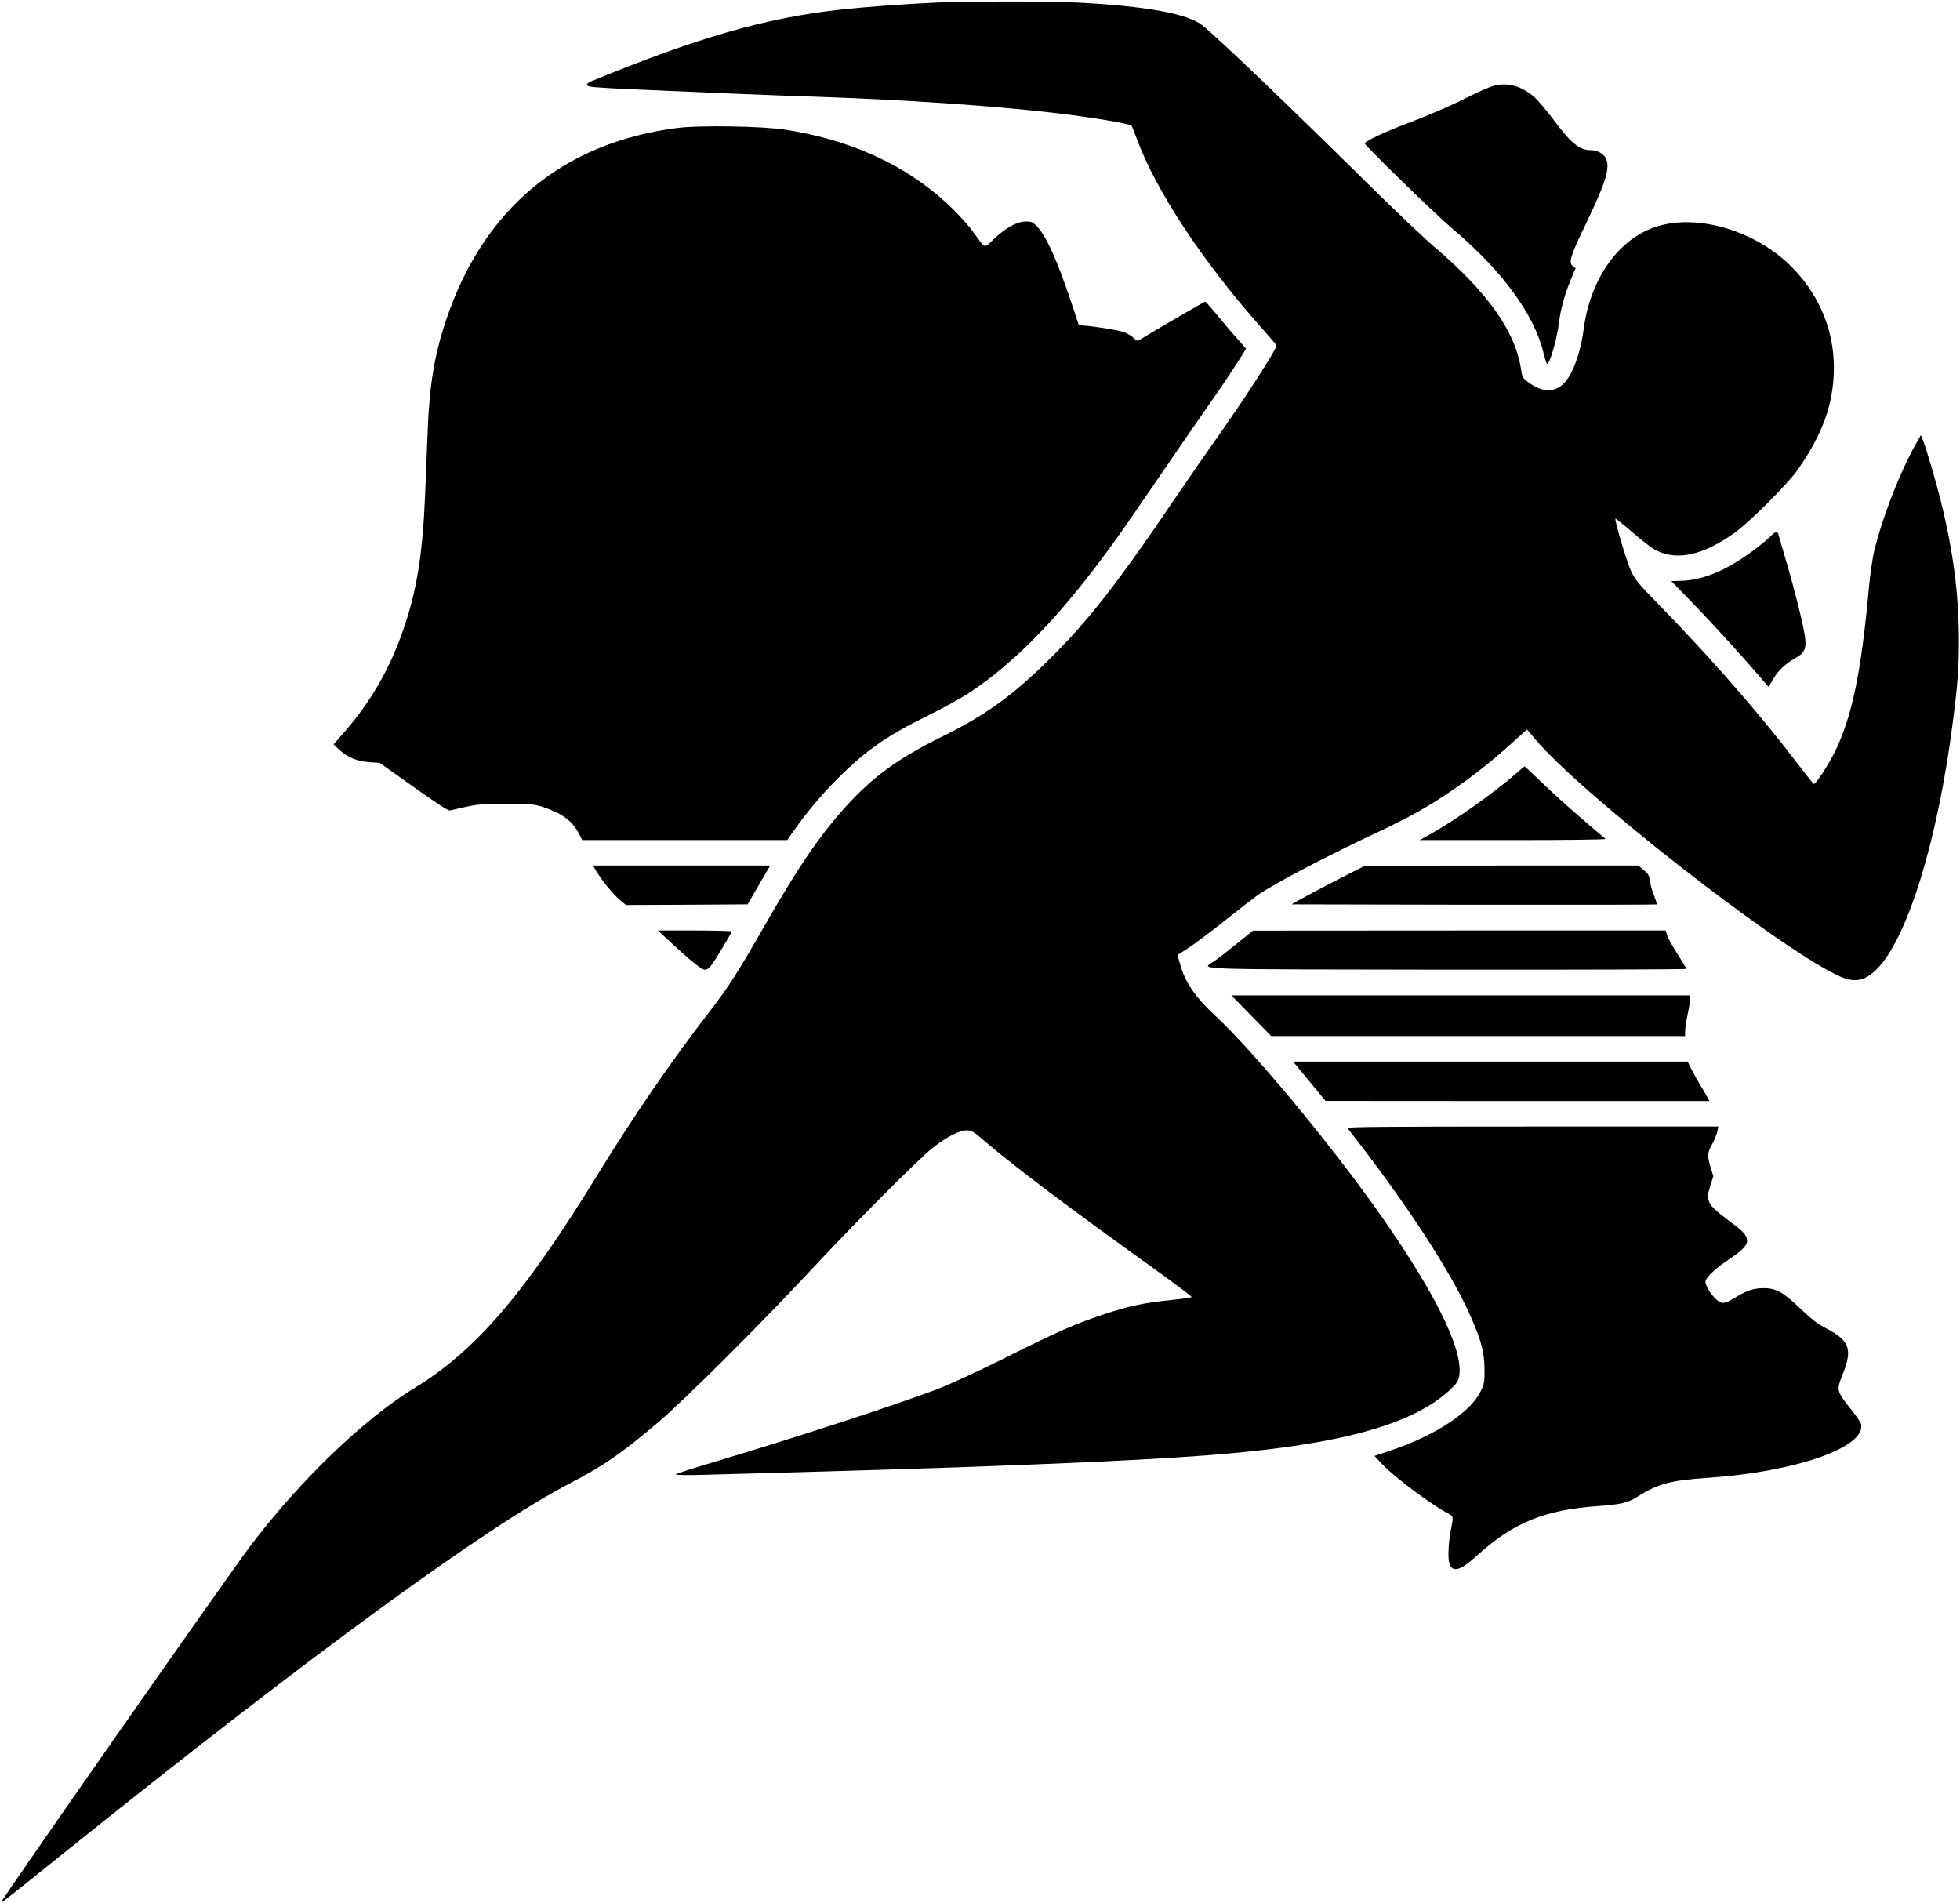 <svg version="1.0" xmlns="http://www.w3.org/2000/svg"
 width="1540pt" height="1495pt" viewBox="0 0 1540 1495"
 preserveAspectRatio="xMidYMid meet">

<g transform="translate(0,1495) scale(0.1,-0.1)">
<path d="M7340 14929 c-229 -10 -561 -35 -740 -55 -586 -65 -1123 -220 -1953
-562 -25 -10 -37 -21 -35 -31 3 -14 51 -18 363 -33 489 -22 1066 -46 1440 -58
684 -23 1386 -71 1860 -126 279 -32 601 -85 615 -101 4 -5 22 -48 40 -98 150
-411 522 -975 992 -1502 59 -66 108 -124 108 -127 0 -32 -269 -446 -486 -751
-55 -77 -191 -274 -303 -438 -469 -693 -700 -987 -1018 -1298 -279 -273 -490
-423 -821 -586 -345 -170 -547 -317 -764 -558 -199 -222 -365 -464 -625 -918
-218 -381 -286 -487 -432 -676 -310 -402 -595 -816 -896 -1306 -569 -925 -948
-1366 -1429 -1660 -396 -243 -896 -722 -1285 -1235 -162 -212 -1965 -2790
-1957 -2797 7 -7 -10 -20 492 383 1943 1559 3303 2552 3972 2901 267 139 412
239 699 484 199 168 812 780 1183 1179 342 368 853 881 970 974 107 84 208
136 265 136 40 0 52 -7 161 -101 229 -195 667 -524 1292 -972 177 -127 319
-234 315 -237 -5 -4 -80 -15 -168 -24 -212 -22 -328 -47 -520 -111 -227 -75
-361 -134 -775 -341 -234 -117 -428 -206 -540 -249 -328 -125 -1151 -393
-1817 -591 -128 -38 -233 -73 -233 -78 0 -5 102 -6 233 -2 127 4 473 13 767
21 1499 42 2579 86 3165 131 1040 79 1629 239 1925 522 51 50 59 63 66 107 31
211 -205 680 -669 1330 -380 532 -955 1222 -1244 1491 -164 153 -242 267 -281
410 l-20 71 92 60 c50 33 182 132 293 221 111 88 222 174 245 190 137 94 533
302 955 500 244 116 376 189 558 313 171 116 321 234 476 374 l127 114 66 -78
c360 -427 1882 -1617 2370 -1852 131 -64 214 -51 312 47 242 242 479 1012 598
1944 38 297 48 426 47 650 0 350 -45 693 -142 1085 -34 138 -110 397 -137 469
l-19 48 -25 -43 c-130 -223 -278 -600 -343 -871 -13 -57 -31 -182 -40 -278
-61 -678 -135 -1032 -275 -1310 -48 -95 -144 -241 -158 -239 -4 0 -65 77 -137
171 -292 384 -674 821 -1091 1248 -148 152 -176 185 -207 250 -33 68 -134 407
-124 416 2 2 64 -48 138 -112 74 -64 157 -127 186 -140 167 -80 363 -35 608
137 114 80 419 384 498 496 128 181 211 351 251 513 99 408 -13 805 -309 1095
-277 272 -718 403 -1036 309 -301 -89 -529 -401 -584 -798 -31 -228 -101 -403
-184 -461 -75 -52 -166 -38 -267 43 -26 21 -35 36 -40 72 -41 308 -257 617
-689 985 -77 65 -309 286 -515 489 -626 618 -1181 1150 -1303 1247 -115 92
-448 152 -986 179 -233 11 -847 11 -1121 -1z"/>
<path d="M11733 14275 c-29 -8 -110 -43 -180 -78 -158 -80 -313 -147 -508
-221 -161 -61 -317 -134 -322 -152 -4 -13 558 -561 687 -669 385 -324 638
-666 714 -964 12 -50 26 -94 29 -98 19 -19 79 184 97 328 12 103 48 228 95
339 l35 83 -21 15 c-37 26 -21 80 99 328 162 337 196 449 158 523 -18 35 -67
61 -112 61 -93 0 -158 52 -295 236 -54 72 -122 153 -151 179 -99 89 -214 121
-325 90z"/>
<path d="M5324 13945 c-900 -114 -1526 -634 -1820 -1512 -91 -273 -130 -508
-144 -873 -6 -140 -15 -365 -20 -500 -19 -461 -65 -750 -170 -1053 -108 -315
-261 -578 -479 -825 l-70 -80 45 -42 c66 -61 139 -91 236 -98 l81 -5 266 -189
c184 -131 272 -188 286 -185 11 3 67 15 125 28 91 20 133 23 315 23 193 1 216
-1 285 -22 150 -48 235 -109 286 -207 l29 -55 805 0 805 0 54 77 c106 149 216
280 340 404 223 223 389 339 706 494 116 57 264 139 330 182 347 230 674 561
1045 1058 127 170 194 267 524 750 97 143 237 344 309 447 73 103 169 246 215
318 l83 130 -73 83 c-41 45 -111 128 -157 185 -46 56 -88 102 -92 102 -7 0
-419 -240 -520 -303 -11 -7 -23 -2 -45 21 -18 17 -54 37 -84 46 -51 15 -225
43 -304 48 l-39 3 -62 185 c-109 327 -195 516 -267 591 -34 35 -43 39 -86 39
-69 0 -155 -46 -248 -133 -88 -82 -67 -87 -159 39 -67 93 -181 211 -290 302
-317 266 -723 440 -1195 513 -177 28 -673 36 -846 14z"/>
<path d="M13919 10744 c-13 -15 -60 -54 -104 -89 -224 -175 -423 -263 -609
-268 l-74 -2 136 -140 c152 -156 376 -399 528 -576 l100 -115 35 59 c39 68 96
122 176 167 75 43 89 77 73 180 -17 106 -81 362 -147 585 -30 105 -57 198 -60
208 -7 24 -26 21 -54 -9z"/>
<path d="M11900 8863 c-171 -148 -456 -350 -647 -458 l-98 -55 735 0 c411 0
730 4 725 9 -6 4 -89 76 -186 159 -97 83 -237 209 -311 281 -75 72 -137 131
-139 130 -2 0 -38 -30 -79 -66z"/>
<path d="M4684 8108 c41 -70 135 -186 186 -228 l48 -40 478 2 478 3 61 105
c33 58 73 126 89 153 l28 47 -697 0 -696 0 25 -42z"/>
<path d="M10515 8042 c-115 -59 -245 -128 -288 -152 l-79 -45 1433 -3 c788 -1
1434 0 1437 3 2 2 -8 34 -22 71 -15 37 -30 89 -33 116 -5 41 -12 53 -49 83
l-42 35 -1074 0 -1073 -1 -210 -107z"/>
<path d="M5237 7577 c111 -103 165 -151 227 -201 89 -71 93 -69 198 104 48 79
88 148 88 152 0 4 -131 8 -290 8 l-290 0 67 -63z"/>
<path d="M9716 7535 c-70 -57 -150 -119 -177 -137 -100 -68 -243 -63 1834 -66
1032 -1 1877 2 1877 6 0 5 -31 56 -68 115 -38 59 -75 125 -82 147 l-13 40
-1621 0 -1621 -1 -129 -104z"/>
<path d="M9832 6970 l156 -160 1626 0 1626 0 0 38 c0 20 9 80 20 132 11 52 20
107 20 123 l0 27 -1802 0 -1803 0 157 -160z"/>
<path d="M10288 6455 l127 -154 1508 -1 1508 0 -17 32 c-9 17 -34 60 -55 94
-21 35 -52 90 -69 124 l-30 60 -1550 0 -1550 0 128 -155z"/>
<path d="M10587 6088 c468 -598 823 -1142 976 -1498 77 -177 100 -268 101
-395 1 -103 -1 -114 -30 -175 -78 -164 -358 -348 -706 -465 l-129 -43 68 -72
c86 -91 371 -305 498 -373 58 -31 56 -25 35 -135 -22 -115 -26 -238 -8 -277
27 -59 89 -39 206 68 293 267 535 366 972 396 163 12 223 26 293 71 165 104
259 130 557 150 690 47 1238 239 1203 420 -2 14 -40 70 -84 124 -110 138 -111
143 -60 271 77 194 54 262 -125 356 -79 42 -112 67 -226 175 -120 114 -177
144 -269 144 -78 0 -130 -17 -219 -70 -91 -55 -110 -57 -150 -23 -43 36 -90
110 -90 142 0 33 72 102 187 179 113 76 147 114 139 156 -8 41 -32 65 -161
161 -153 115 -165 142 -124 269 l21 65 -21 69 c-28 94 -27 115 13 186 18 34
36 78 40 99 l7 37 -1462 0 c-1168 0 -1459 -3 -1452 -12z"/>
</g>
</svg>
